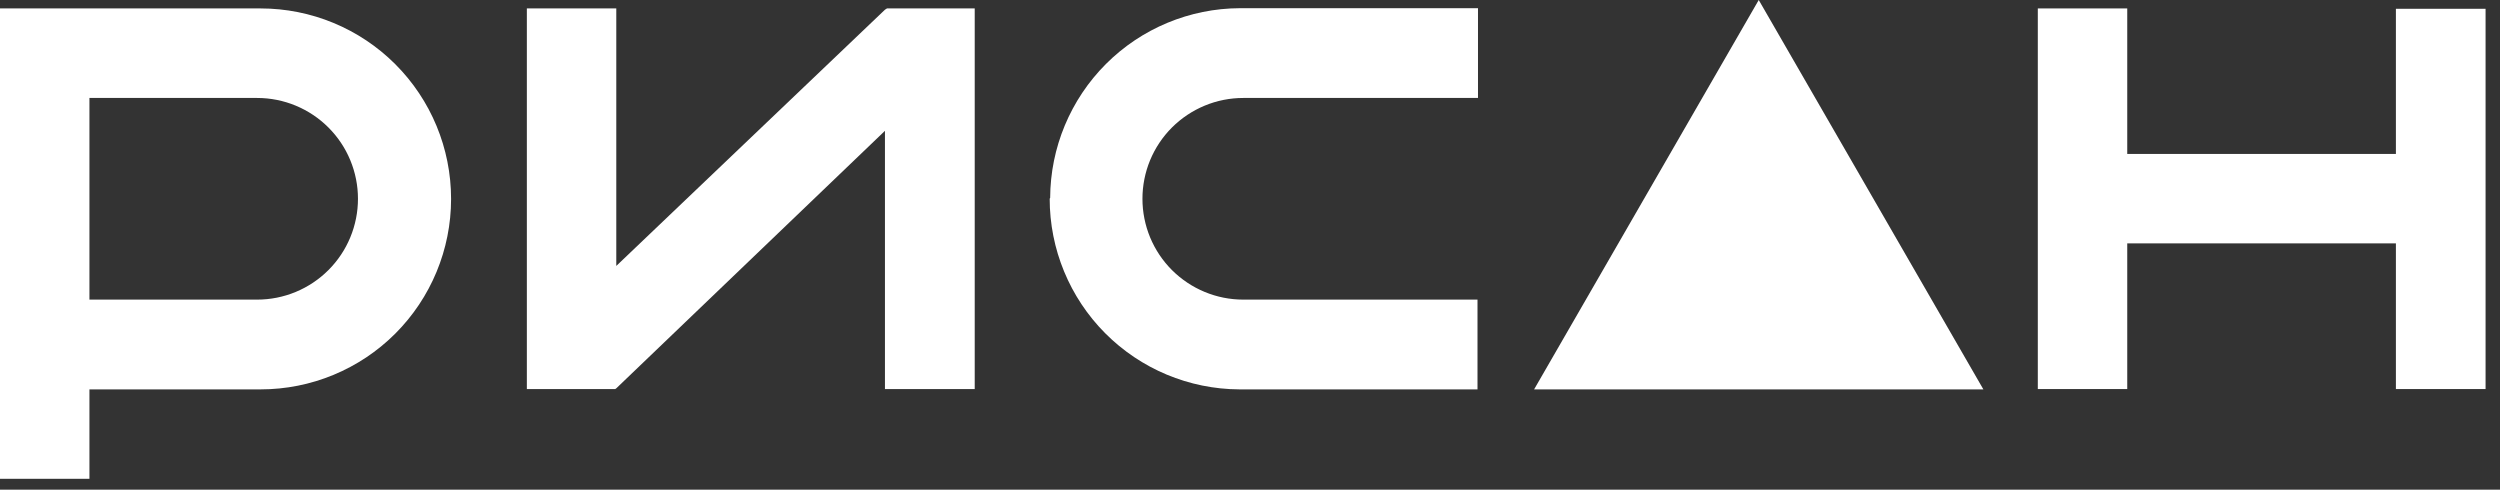 <svg width="97" height="19" viewBox="0 0 97 19" fill="none" xmlns="http://www.w3.org/2000/svg">
    <rect x="0" y="0" width="97" height="19" fill="#333333" stroke="none"/>
    <path d="M92.961 15.095H96.44V0.341H92.961V5.973H82.537V0.327H79.067V15.095H82.537V9.443H92.961V15.095Z" fill="white"/>
    <path d="M34.336 0.377L23.912 10.318V0.327H20.442V15.095H23.871L23.912 15.067L34.336 5.076V15.095H37.819V0.327H34.414L34.336 0.377Z" fill="white"/>
    <path d="M9.977 11.625H3.47V3.801H9.977C10.491 3.801 10.999 3.902 11.474 4.099C11.949 4.296 12.38 4.584 12.743 4.947C13.106 5.31 13.395 5.741 13.591 6.216C13.788 6.691 13.889 7.199 13.889 7.713C13.889 8.227 13.788 8.735 13.591 9.21C13.395 9.685 13.106 10.116 12.743 10.479C12.38 10.842 11.949 11.13 11.474 11.327C10.999 11.524 10.491 11.625 9.977 11.625ZM0 0.327V18.578H3.47V15.108H10.111C12.071 15.108 13.951 14.33 15.337 12.944C16.723 11.558 17.502 9.678 17.502 7.718C17.502 5.757 16.723 3.877 15.337 2.491C13.951 1.105 12.071 0.327 10.111 0.327H0Z" fill="white"/>
    <path d="M40.728 7.708C40.727 9.665 41.501 11.542 42.881 12.929C44.261 14.316 46.135 15.1 48.091 15.108H57.327V11.625H48.238C47.725 11.625 47.216 11.524 46.742 11.327C46.267 11.13 45.836 10.842 45.472 10.479C45.109 10.116 44.821 9.685 44.624 9.21C44.428 8.735 44.327 8.227 44.327 7.713C44.327 7.199 44.428 6.691 44.624 6.216C44.821 5.741 45.109 5.31 45.472 4.947C45.836 4.584 46.267 4.296 46.742 4.099C47.216 3.902 47.725 3.801 48.238 3.801H57.346V0.318H48.109C46.159 0.325 44.29 1.103 42.911 2.482C41.532 3.862 40.754 5.73 40.746 7.681L40.728 7.708Z" fill="white"/>
    <path d="M68.239 0L59.523 15.108H76.955L68.239 0Z" fill="white"/>
</svg>
